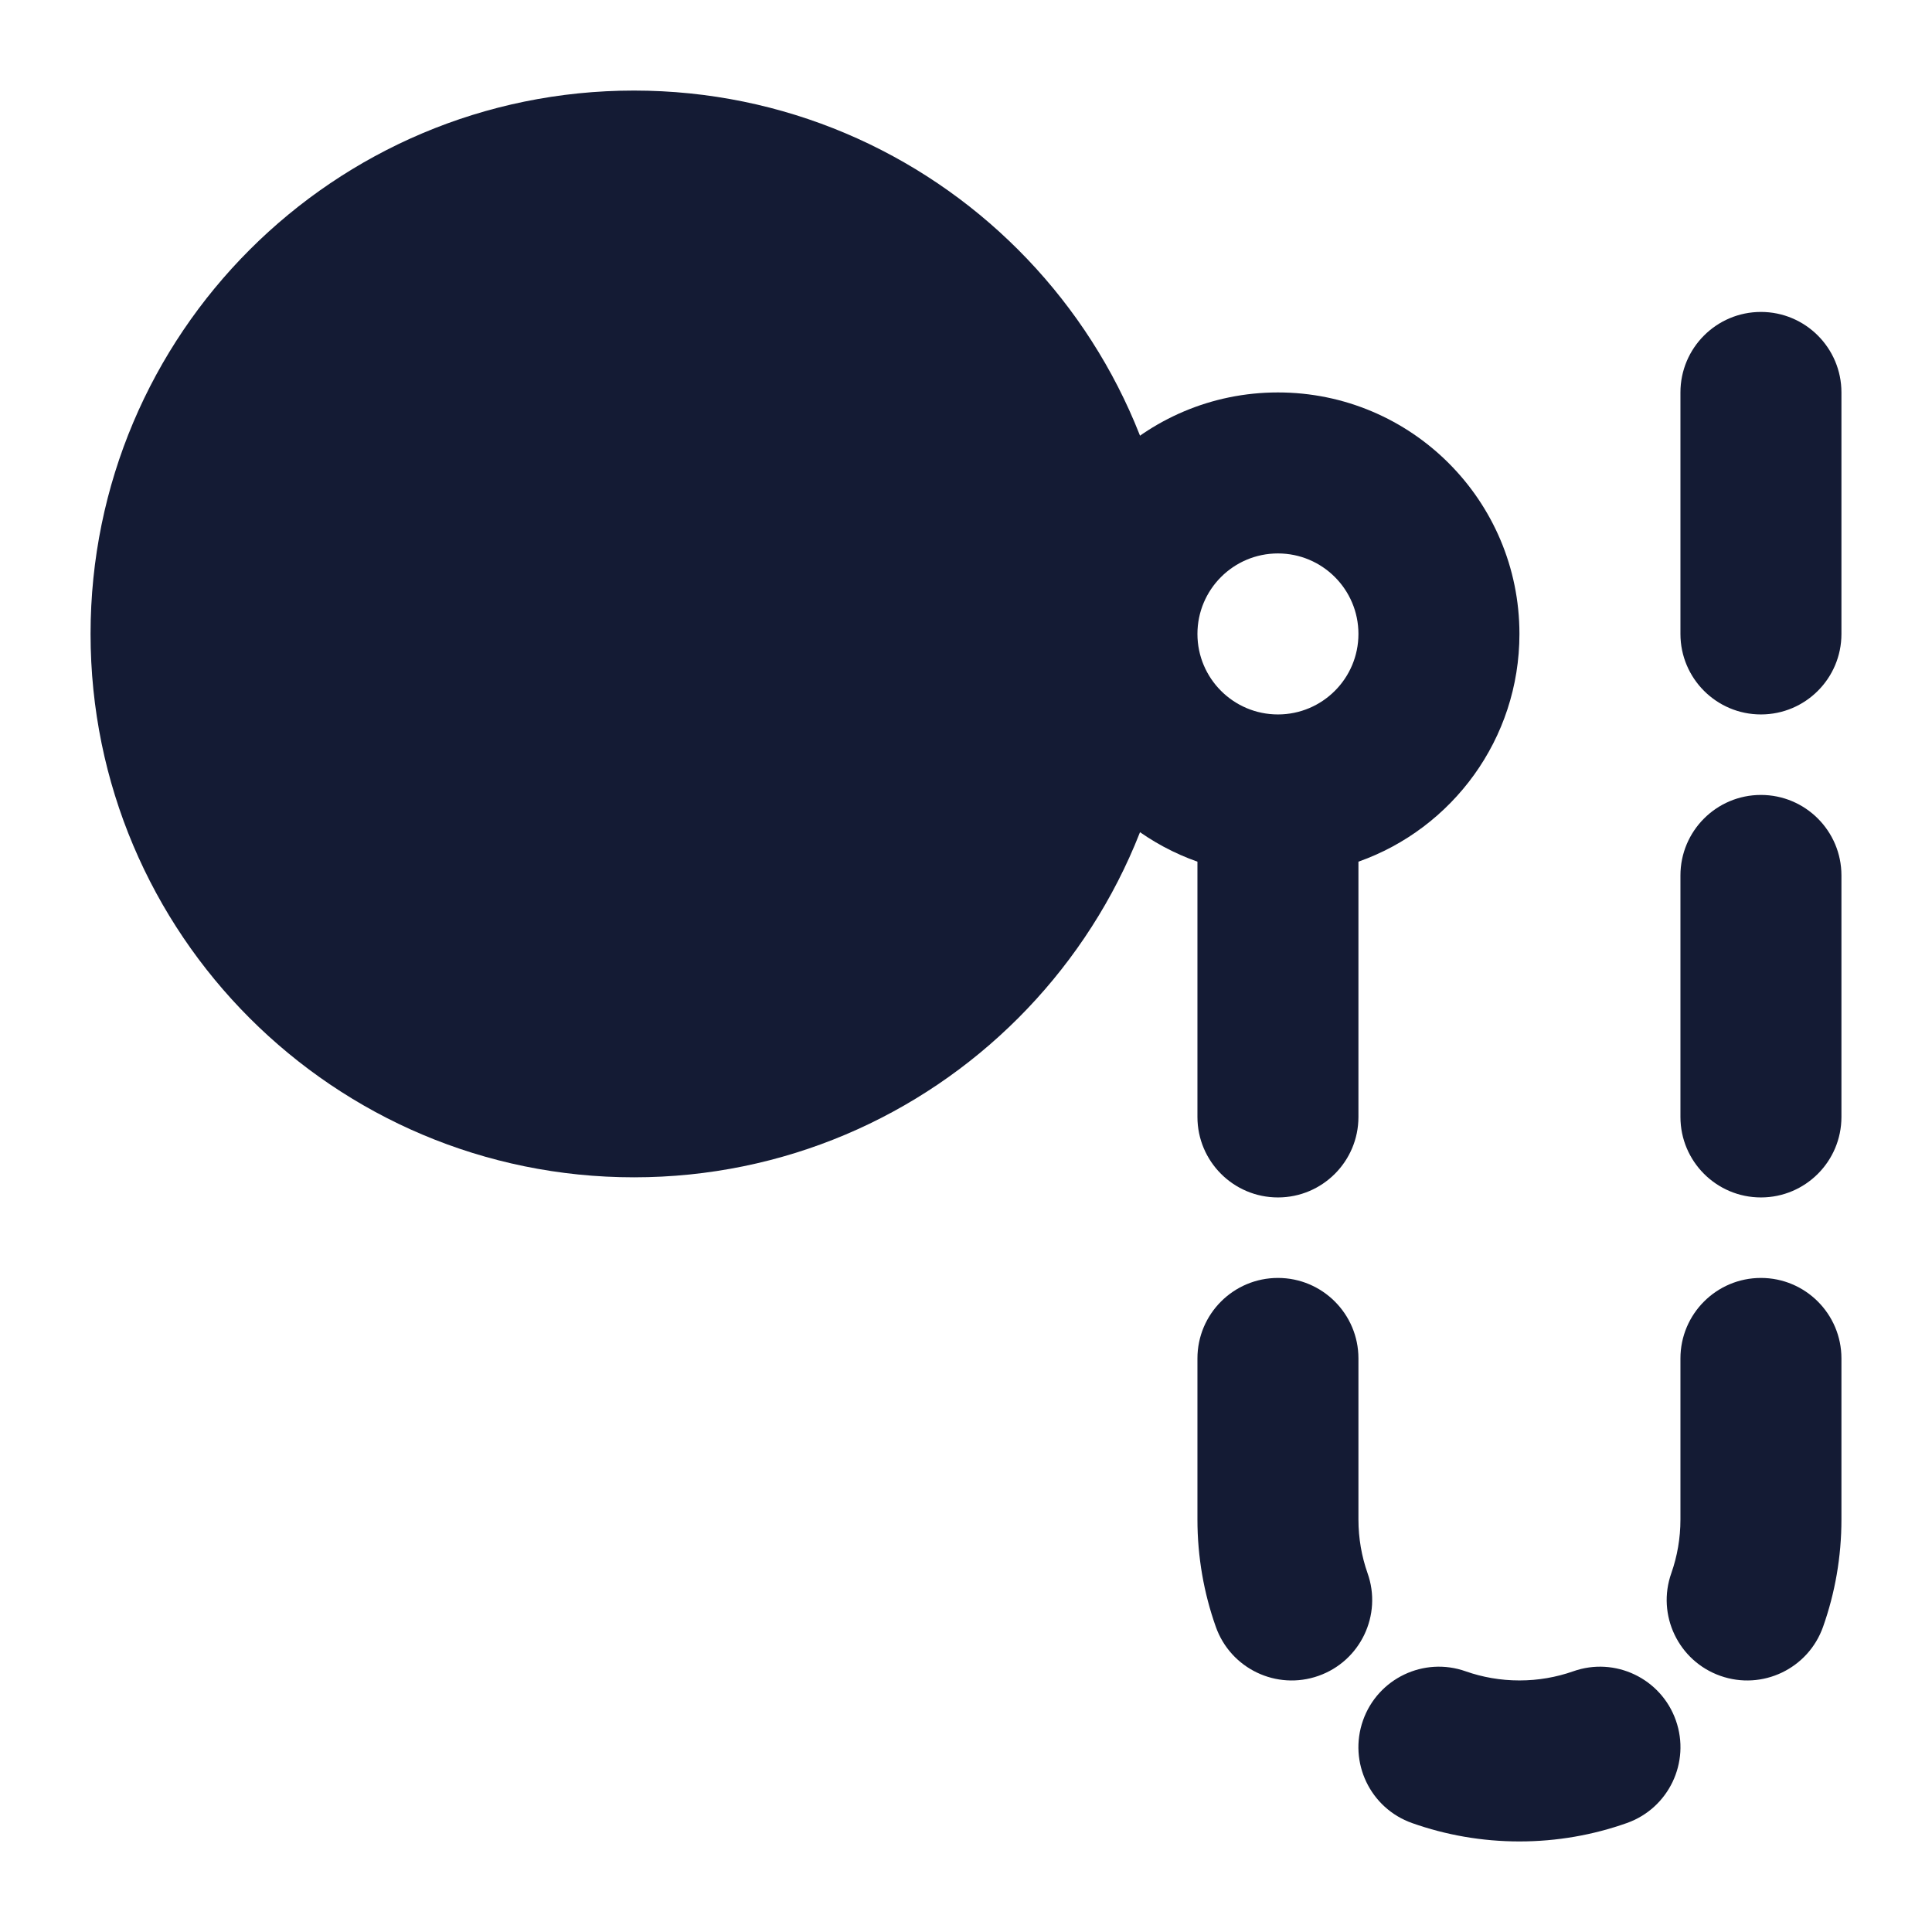 <svg width="24" height="24" viewBox="0 0 24 24" fill="none" xmlns="http://www.w3.org/2000/svg">
<path d="M1.125 7.875C1.125 4.147 4.147 1.125 7.875 1.125C11.603 1.125 14.625 4.147 14.625 7.875C14.625 11.603 11.603 14.625 7.875 14.625C4.147 14.625 1.125 11.603 1.125 7.875Z" fill="#141B34"/>
<path fill-rule="evenodd" clip-rule="evenodd" d="M22.875 4.875C22.875 4.323 22.427 3.875 21.875 3.875C21.323 3.875 20.875 4.323 20.875 4.875V7.875C20.875 8.427 21.323 8.875 21.875 8.875C22.427 8.875 22.875 8.427 22.875 7.875V4.875ZM16.875 10.704V13.875C16.875 14.427 16.427 14.875 15.875 14.875C15.323 14.875 14.875 14.427 14.875 13.875L14.875 10.704C13.71 10.293 12.875 9.181 12.875 7.875C12.875 6.218 14.218 4.875 15.875 4.875C17.532 4.875 18.875 6.218 18.875 7.875C18.875 9.181 18.04 10.293 16.875 10.704ZM22.875 10.875C22.875 10.323 22.427 9.875 21.875 9.875C21.323 9.875 20.875 10.323 20.875 10.875V13.875C20.875 14.427 21.323 14.875 21.875 14.875C22.427 14.875 22.875 14.427 22.875 13.875V10.875ZM16.875 16.875C16.875 16.323 16.427 15.875 15.875 15.875C15.323 15.875 14.875 16.323 14.875 16.875V18.875C14.875 19.341 14.955 19.79 15.103 20.208C15.287 20.729 15.858 21.002 16.379 20.818C16.9 20.634 17.173 20.062 16.988 19.542C16.915 19.334 16.875 19.11 16.875 18.875V16.875ZM22.875 16.875C22.875 16.323 22.427 15.875 21.875 15.875C21.323 15.875 20.875 16.323 20.875 16.875V18.875C20.875 19.11 20.835 19.334 20.762 19.542C20.577 20.062 20.85 20.634 21.371 20.818C21.892 21.002 22.463 20.729 22.647 20.208C22.795 19.79 22.875 19.341 22.875 18.875V16.875ZM18.208 20.762C17.688 20.577 17.116 20.85 16.932 21.371C16.748 21.892 17.021 22.463 17.542 22.647C17.96 22.795 18.409 22.875 18.875 22.875C19.341 22.875 19.79 22.795 20.208 22.647C20.729 22.463 21.002 21.892 20.818 21.371C20.634 20.85 20.062 20.577 19.542 20.762C19.334 20.835 19.11 20.875 18.875 20.875C18.64 20.875 18.416 20.835 18.208 20.762ZM14.875 7.875C14.875 7.323 15.323 6.875 15.875 6.875C16.427 6.875 16.875 7.323 16.875 7.875C16.875 8.427 16.427 8.875 15.875 8.875C15.323 8.875 14.875 8.427 14.875 7.875Z" fill="#141B34"/>
</svg>
